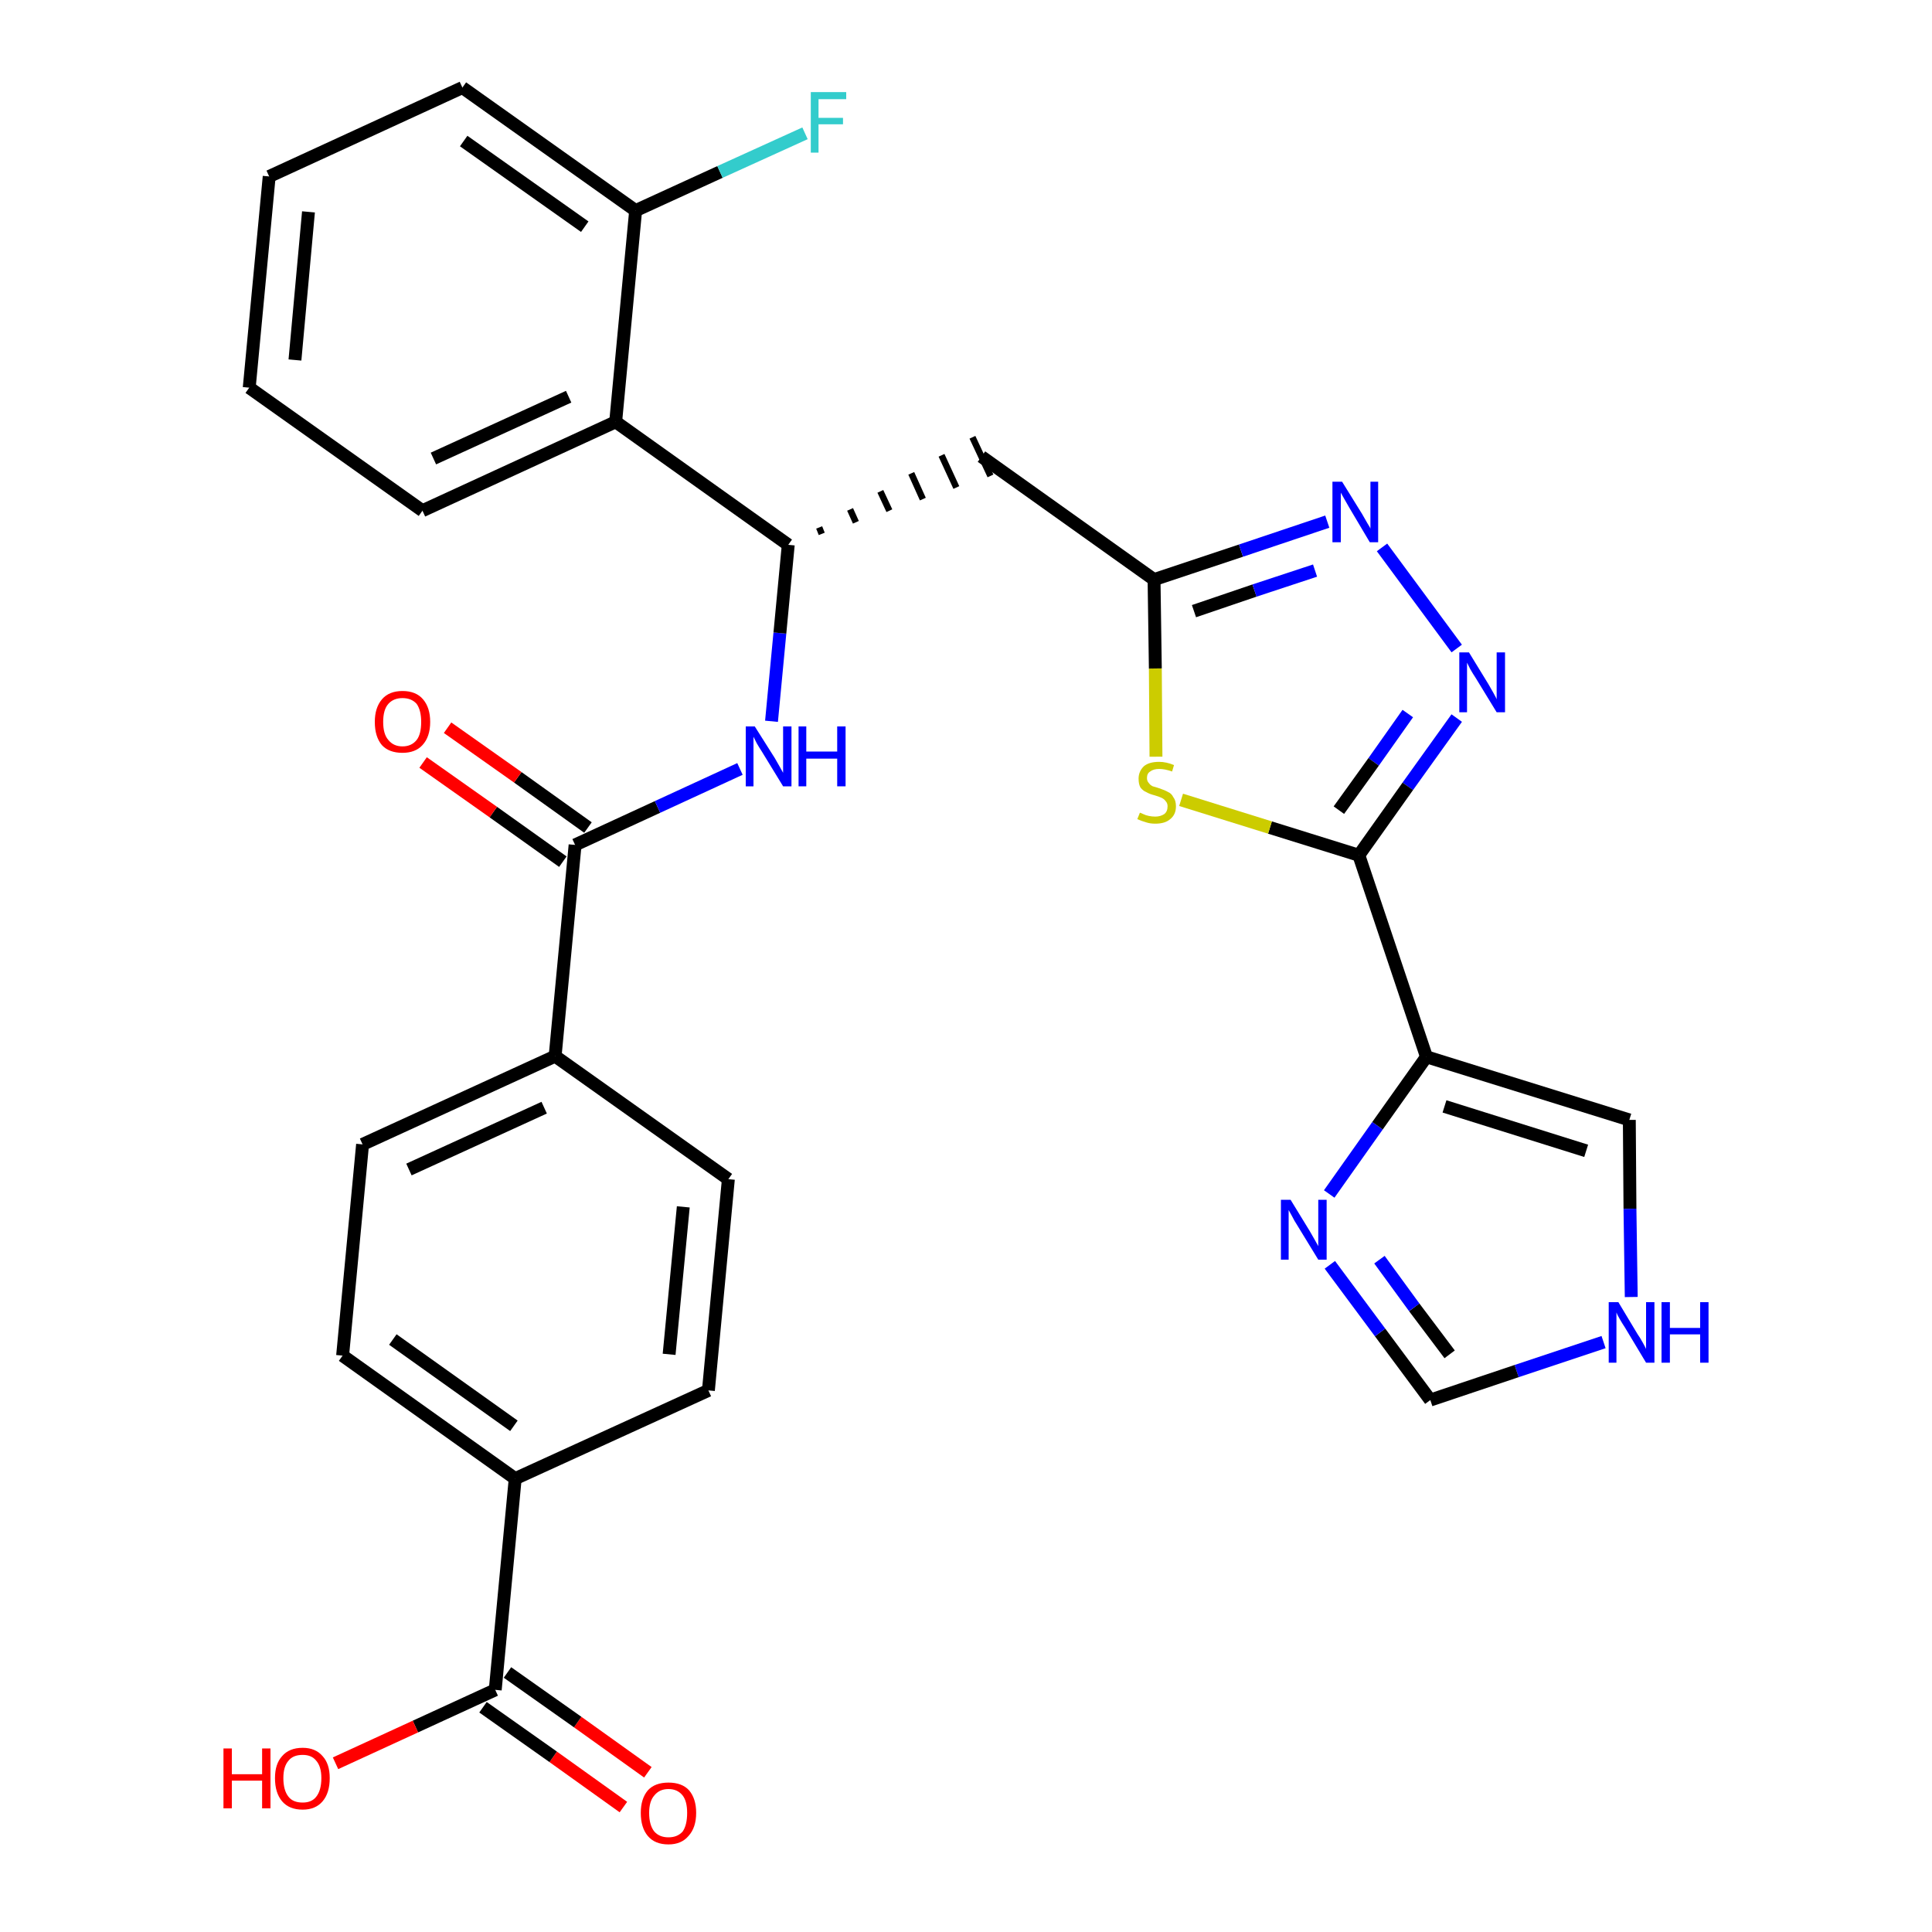 <?xml version='1.0' encoding='iso-8859-1'?>
<svg version='1.1' baseProfile='full'
              xmlns='http://www.w3.org/2000/svg'
                      xmlns:rdkit='http://www.rdkit.org/xml'
                      xmlns:xlink='http://www.w3.org/1999/xlink'
                  xml:space='preserve'
width='300px' height='300px' viewBox='0 0 300 300'>
<!-- END OF HEADER -->
<path class='bond-0 atom-0 atom-1' d='M 100.6,275.2 L 89.7,267.4' style='fill:none;fill-rule:evenodd;stroke:#FF0000;stroke-width:2.0px;stroke-linecap:butt;stroke-linejoin:miter;stroke-opacity:1' />
<path class='bond-0 atom-0 atom-1' d='M 89.7,267.4 L 78.8,259.7' style='fill:none;fill-rule:evenodd;stroke:#000000;stroke-width:2.0px;stroke-linecap:butt;stroke-linejoin:miter;stroke-opacity:1' />
<path class='bond-0 atom-0 atom-1' d='M 96.8,280.6 L 85.9,272.8' style='fill:none;fill-rule:evenodd;stroke:#FF0000;stroke-width:2.0px;stroke-linecap:butt;stroke-linejoin:miter;stroke-opacity:1' />
<path class='bond-0 atom-0 atom-1' d='M 85.9,272.8 L 75.0,265.1' style='fill:none;fill-rule:evenodd;stroke:#000000;stroke-width:2.0px;stroke-linecap:butt;stroke-linejoin:miter;stroke-opacity:1' />
<path class='bond-1 atom-1 atom-2' d='M 76.9,262.4 L 64.5,268.1' style='fill:none;fill-rule:evenodd;stroke:#000000;stroke-width:2.0px;stroke-linecap:butt;stroke-linejoin:miter;stroke-opacity:1' />
<path class='bond-1 atom-1 atom-2' d='M 64.5,268.1 L 52.1,273.8' style='fill:none;fill-rule:evenodd;stroke:#FF0000;stroke-width:2.0px;stroke-linecap:butt;stroke-linejoin:miter;stroke-opacity:1' />
<path class='bond-2 atom-1 atom-3' d='M 76.9,262.4 L 80.0,229.6' style='fill:none;fill-rule:evenodd;stroke:#000000;stroke-width:2.0px;stroke-linecap:butt;stroke-linejoin:miter;stroke-opacity:1' />
<path class='bond-3 atom-3 atom-4' d='M 80.0,229.6 L 53.2,210.5' style='fill:none;fill-rule:evenodd;stroke:#000000;stroke-width:2.0px;stroke-linecap:butt;stroke-linejoin:miter;stroke-opacity:1' />
<path class='bond-3 atom-3 atom-4' d='M 79.8,221.4 L 61.0,208.0' style='fill:none;fill-rule:evenodd;stroke:#000000;stroke-width:2.0px;stroke-linecap:butt;stroke-linejoin:miter;stroke-opacity:1' />
<path class='bond-30 atom-30 atom-3' d='M 110.0,215.9 L 80.0,229.6' style='fill:none;fill-rule:evenodd;stroke:#000000;stroke-width:2.0px;stroke-linecap:butt;stroke-linejoin:miter;stroke-opacity:1' />
<path class='bond-4 atom-4 atom-5' d='M 53.2,210.5 L 56.3,177.7' style='fill:none;fill-rule:evenodd;stroke:#000000;stroke-width:2.0px;stroke-linecap:butt;stroke-linejoin:miter;stroke-opacity:1' />
<path class='bond-5 atom-5 atom-6' d='M 56.3,177.7 L 86.2,164.0' style='fill:none;fill-rule:evenodd;stroke:#000000;stroke-width:2.0px;stroke-linecap:butt;stroke-linejoin:miter;stroke-opacity:1' />
<path class='bond-5 atom-5 atom-6' d='M 63.5,181.6 L 84.5,172.0' style='fill:none;fill-rule:evenodd;stroke:#000000;stroke-width:2.0px;stroke-linecap:butt;stroke-linejoin:miter;stroke-opacity:1' />
<path class='bond-6 atom-6 atom-7' d='M 86.2,164.0 L 89.3,131.2' style='fill:none;fill-rule:evenodd;stroke:#000000;stroke-width:2.0px;stroke-linecap:butt;stroke-linejoin:miter;stroke-opacity:1' />
<path class='bond-28 atom-6 atom-29' d='M 86.2,164.0 L 113.1,183.1' style='fill:none;fill-rule:evenodd;stroke:#000000;stroke-width:2.0px;stroke-linecap:butt;stroke-linejoin:miter;stroke-opacity:1' />
<path class='bond-7 atom-7 atom-8' d='M 91.3,128.5 L 80.4,120.7' style='fill:none;fill-rule:evenodd;stroke:#000000;stroke-width:2.0px;stroke-linecap:butt;stroke-linejoin:miter;stroke-opacity:1' />
<path class='bond-7 atom-7 atom-8' d='M 80.4,120.7 L 69.5,113.0' style='fill:none;fill-rule:evenodd;stroke:#FF0000;stroke-width:2.0px;stroke-linecap:butt;stroke-linejoin:miter;stroke-opacity:1' />
<path class='bond-7 atom-7 atom-8' d='M 87.4,133.8 L 76.6,126.1' style='fill:none;fill-rule:evenodd;stroke:#000000;stroke-width:2.0px;stroke-linecap:butt;stroke-linejoin:miter;stroke-opacity:1' />
<path class='bond-7 atom-7 atom-8' d='M 76.6,126.1 L 65.7,118.4' style='fill:none;fill-rule:evenodd;stroke:#FF0000;stroke-width:2.0px;stroke-linecap:butt;stroke-linejoin:miter;stroke-opacity:1' />
<path class='bond-8 atom-7 atom-9' d='M 89.3,131.2 L 102.1,125.3' style='fill:none;fill-rule:evenodd;stroke:#000000;stroke-width:2.0px;stroke-linecap:butt;stroke-linejoin:miter;stroke-opacity:1' />
<path class='bond-8 atom-7 atom-9' d='M 102.1,125.3 L 114.9,119.4' style='fill:none;fill-rule:evenodd;stroke:#0000FF;stroke-width:2.0px;stroke-linecap:butt;stroke-linejoin:miter;stroke-opacity:1' />
<path class='bond-9 atom-9 atom-10' d='M 119.8,112.0 L 121.1,98.3' style='fill:none;fill-rule:evenodd;stroke:#0000FF;stroke-width:2.0px;stroke-linecap:butt;stroke-linejoin:miter;stroke-opacity:1' />
<path class='bond-9 atom-9 atom-10' d='M 121.1,98.3 L 122.4,84.6' style='fill:none;fill-rule:evenodd;stroke:#000000;stroke-width:2.0px;stroke-linecap:butt;stroke-linejoin:miter;stroke-opacity:1' />
<path class='bond-10 atom-10 atom-11' d='M 127.6,82.9 L 127.2,81.9' style='fill:none;fill-rule:evenodd;stroke:#000000;stroke-width:1.0px;stroke-linecap:butt;stroke-linejoin:miter;stroke-opacity:1' />
<path class='bond-10 atom-10 atom-11' d='M 132.9,81.1 L 132.0,79.1' style='fill:none;fill-rule:evenodd;stroke:#000000;stroke-width:1.0px;stroke-linecap:butt;stroke-linejoin:miter;stroke-opacity:1' />
<path class='bond-10 atom-10 atom-11' d='M 138.1,79.3 L 136.7,76.3' style='fill:none;fill-rule:evenodd;stroke:#000000;stroke-width:1.0px;stroke-linecap:butt;stroke-linejoin:miter;stroke-opacity:1' />
<path class='bond-10 atom-10 atom-11' d='M 143.3,77.5 L 141.5,73.5' style='fill:none;fill-rule:evenodd;stroke:#000000;stroke-width:1.0px;stroke-linecap:butt;stroke-linejoin:miter;stroke-opacity:1' />
<path class='bond-10 atom-10 atom-11' d='M 148.5,75.7 L 146.2,70.7' style='fill:none;fill-rule:evenodd;stroke:#000000;stroke-width:1.0px;stroke-linecap:butt;stroke-linejoin:miter;stroke-opacity:1' />
<path class='bond-10 atom-10 atom-11' d='M 153.8,73.9 L 151.0,67.9' style='fill:none;fill-rule:evenodd;stroke:#000000;stroke-width:1.0px;stroke-linecap:butt;stroke-linejoin:miter;stroke-opacity:1' />
<path class='bond-21 atom-10 atom-22' d='M 122.4,84.6 L 95.6,65.5' style='fill:none;fill-rule:evenodd;stroke:#000000;stroke-width:2.0px;stroke-linecap:butt;stroke-linejoin:miter;stroke-opacity:1' />
<path class='bond-11 atom-11 atom-12' d='M 152.4,70.9 L 179.2,90.0' style='fill:none;fill-rule:evenodd;stroke:#000000;stroke-width:2.0px;stroke-linecap:butt;stroke-linejoin:miter;stroke-opacity:1' />
<path class='bond-12 atom-12 atom-13' d='M 179.2,90.0 L 192.7,85.5' style='fill:none;fill-rule:evenodd;stroke:#000000;stroke-width:2.0px;stroke-linecap:butt;stroke-linejoin:miter;stroke-opacity:1' />
<path class='bond-12 atom-12 atom-13' d='M 192.7,85.5 L 206.1,81.0' style='fill:none;fill-rule:evenodd;stroke:#0000FF;stroke-width:2.0px;stroke-linecap:butt;stroke-linejoin:miter;stroke-opacity:1' />
<path class='bond-12 atom-12 atom-13' d='M 185.4,94.9 L 194.8,91.7' style='fill:none;fill-rule:evenodd;stroke:#000000;stroke-width:2.0px;stroke-linecap:butt;stroke-linejoin:miter;stroke-opacity:1' />
<path class='bond-12 atom-12 atom-13' d='M 194.8,91.7 L 204.2,88.6' style='fill:none;fill-rule:evenodd;stroke:#0000FF;stroke-width:2.0px;stroke-linecap:butt;stroke-linejoin:miter;stroke-opacity:1' />
<path class='bond-31 atom-21 atom-12' d='M 179.5,117.5 L 179.4,103.8' style='fill:none;fill-rule:evenodd;stroke:#CCCC00;stroke-width:2.0px;stroke-linecap:butt;stroke-linejoin:miter;stroke-opacity:1' />
<path class='bond-31 atom-21 atom-12' d='M 179.4,103.8 L 179.2,90.0' style='fill:none;fill-rule:evenodd;stroke:#000000;stroke-width:2.0px;stroke-linecap:butt;stroke-linejoin:miter;stroke-opacity:1' />
<path class='bond-13 atom-13 atom-14' d='M 214.6,85.0 L 226.2,100.7' style='fill:none;fill-rule:evenodd;stroke:#0000FF;stroke-width:2.0px;stroke-linecap:butt;stroke-linejoin:miter;stroke-opacity:1' />
<path class='bond-14 atom-14 atom-15' d='M 226.2,111.5 L 218.6,122.1' style='fill:none;fill-rule:evenodd;stroke:#0000FF;stroke-width:2.0px;stroke-linecap:butt;stroke-linejoin:miter;stroke-opacity:1' />
<path class='bond-14 atom-14 atom-15' d='M 218.6,122.1 L 211.0,132.8' style='fill:none;fill-rule:evenodd;stroke:#000000;stroke-width:2.0px;stroke-linecap:butt;stroke-linejoin:miter;stroke-opacity:1' />
<path class='bond-14 atom-14 atom-15' d='M 218.6,110.8 L 213.3,118.3' style='fill:none;fill-rule:evenodd;stroke:#0000FF;stroke-width:2.0px;stroke-linecap:butt;stroke-linejoin:miter;stroke-opacity:1' />
<path class='bond-14 atom-14 atom-15' d='M 213.3,118.3 L 207.9,125.8' style='fill:none;fill-rule:evenodd;stroke:#000000;stroke-width:2.0px;stroke-linecap:butt;stroke-linejoin:miter;stroke-opacity:1' />
<path class='bond-15 atom-15 atom-16' d='M 211.0,132.8 L 221.5,164.1' style='fill:none;fill-rule:evenodd;stroke:#000000;stroke-width:2.0px;stroke-linecap:butt;stroke-linejoin:miter;stroke-opacity:1' />
<path class='bond-20 atom-15 atom-21' d='M 211.0,132.8 L 197.2,128.5' style='fill:none;fill-rule:evenodd;stroke:#000000;stroke-width:2.0px;stroke-linecap:butt;stroke-linejoin:miter;stroke-opacity:1' />
<path class='bond-20 atom-15 atom-21' d='M 197.2,128.5 L 183.4,124.2' style='fill:none;fill-rule:evenodd;stroke:#CCCC00;stroke-width:2.0px;stroke-linecap:butt;stroke-linejoin:miter;stroke-opacity:1' />
<path class='bond-16 atom-16 atom-17' d='M 221.5,164.1 L 253.0,173.9' style='fill:none;fill-rule:evenodd;stroke:#000000;stroke-width:2.0px;stroke-linecap:butt;stroke-linejoin:miter;stroke-opacity:1' />
<path class='bond-16 atom-16 atom-17' d='M 224.3,171.8 L 246.3,178.7' style='fill:none;fill-rule:evenodd;stroke:#000000;stroke-width:2.0px;stroke-linecap:butt;stroke-linejoin:miter;stroke-opacity:1' />
<path class='bond-33 atom-20 atom-16' d='M 206.4,185.4 L 213.9,174.8' style='fill:none;fill-rule:evenodd;stroke:#0000FF;stroke-width:2.0px;stroke-linecap:butt;stroke-linejoin:miter;stroke-opacity:1' />
<path class='bond-33 atom-20 atom-16' d='M 213.9,174.8 L 221.5,164.1' style='fill:none;fill-rule:evenodd;stroke:#000000;stroke-width:2.0px;stroke-linecap:butt;stroke-linejoin:miter;stroke-opacity:1' />
<path class='bond-17 atom-17 atom-18' d='M 253.0,173.9 L 253.1,187.7' style='fill:none;fill-rule:evenodd;stroke:#000000;stroke-width:2.0px;stroke-linecap:butt;stroke-linejoin:miter;stroke-opacity:1' />
<path class='bond-17 atom-17 atom-18' d='M 253.1,187.7 L 253.3,201.4' style='fill:none;fill-rule:evenodd;stroke:#0000FF;stroke-width:2.0px;stroke-linecap:butt;stroke-linejoin:miter;stroke-opacity:1' />
<path class='bond-18 atom-18 atom-19' d='M 249.0,208.4 L 235.5,212.9' style='fill:none;fill-rule:evenodd;stroke:#0000FF;stroke-width:2.0px;stroke-linecap:butt;stroke-linejoin:miter;stroke-opacity:1' />
<path class='bond-18 atom-18 atom-19' d='M 235.5,212.9 L 222.1,217.4' style='fill:none;fill-rule:evenodd;stroke:#000000;stroke-width:2.0px;stroke-linecap:butt;stroke-linejoin:miter;stroke-opacity:1' />
<path class='bond-19 atom-19 atom-20' d='M 222.1,217.4 L 214.3,206.9' style='fill:none;fill-rule:evenodd;stroke:#000000;stroke-width:2.0px;stroke-linecap:butt;stroke-linejoin:miter;stroke-opacity:1' />
<path class='bond-19 atom-19 atom-20' d='M 214.3,206.9 L 206.5,196.4' style='fill:none;fill-rule:evenodd;stroke:#0000FF;stroke-width:2.0px;stroke-linecap:butt;stroke-linejoin:miter;stroke-opacity:1' />
<path class='bond-19 atom-19 atom-20' d='M 225.1,210.3 L 219.6,203.0' style='fill:none;fill-rule:evenodd;stroke:#000000;stroke-width:2.0px;stroke-linecap:butt;stroke-linejoin:miter;stroke-opacity:1' />
<path class='bond-19 atom-19 atom-20' d='M 219.6,203.0 L 214.2,195.6' style='fill:none;fill-rule:evenodd;stroke:#0000FF;stroke-width:2.0px;stroke-linecap:butt;stroke-linejoin:miter;stroke-opacity:1' />
<path class='bond-22 atom-22 atom-23' d='M 95.6,65.5 L 65.6,79.3' style='fill:none;fill-rule:evenodd;stroke:#000000;stroke-width:2.0px;stroke-linecap:butt;stroke-linejoin:miter;stroke-opacity:1' />
<path class='bond-22 atom-22 atom-23' d='M 88.3,61.6 L 67.3,71.2' style='fill:none;fill-rule:evenodd;stroke:#000000;stroke-width:2.0px;stroke-linecap:butt;stroke-linejoin:miter;stroke-opacity:1' />
<path class='bond-32 atom-27 atom-22' d='M 98.7,32.7 L 95.6,65.5' style='fill:none;fill-rule:evenodd;stroke:#000000;stroke-width:2.0px;stroke-linecap:butt;stroke-linejoin:miter;stroke-opacity:1' />
<path class='bond-23 atom-23 atom-24' d='M 65.6,79.3 L 38.7,60.2' style='fill:none;fill-rule:evenodd;stroke:#000000;stroke-width:2.0px;stroke-linecap:butt;stroke-linejoin:miter;stroke-opacity:1' />
<path class='bond-24 atom-24 atom-25' d='M 38.7,60.2 L 41.8,27.4' style='fill:none;fill-rule:evenodd;stroke:#000000;stroke-width:2.0px;stroke-linecap:butt;stroke-linejoin:miter;stroke-opacity:1' />
<path class='bond-24 atom-24 atom-25' d='M 45.8,55.9 L 47.9,32.9' style='fill:none;fill-rule:evenodd;stroke:#000000;stroke-width:2.0px;stroke-linecap:butt;stroke-linejoin:miter;stroke-opacity:1' />
<path class='bond-25 atom-25 atom-26' d='M 41.8,27.4 L 71.8,13.6' style='fill:none;fill-rule:evenodd;stroke:#000000;stroke-width:2.0px;stroke-linecap:butt;stroke-linejoin:miter;stroke-opacity:1' />
<path class='bond-26 atom-26 atom-27' d='M 71.8,13.6 L 98.7,32.7' style='fill:none;fill-rule:evenodd;stroke:#000000;stroke-width:2.0px;stroke-linecap:butt;stroke-linejoin:miter;stroke-opacity:1' />
<path class='bond-26 atom-26 atom-27' d='M 72.0,21.9 L 90.8,35.2' style='fill:none;fill-rule:evenodd;stroke:#000000;stroke-width:2.0px;stroke-linecap:butt;stroke-linejoin:miter;stroke-opacity:1' />
<path class='bond-27 atom-27 atom-28' d='M 98.7,32.7 L 111.8,26.7' style='fill:none;fill-rule:evenodd;stroke:#000000;stroke-width:2.0px;stroke-linecap:butt;stroke-linejoin:miter;stroke-opacity:1' />
<path class='bond-27 atom-27 atom-28' d='M 111.8,26.7 L 125.0,20.7' style='fill:none;fill-rule:evenodd;stroke:#33CCCC;stroke-width:2.0px;stroke-linecap:butt;stroke-linejoin:miter;stroke-opacity:1' />
<path class='bond-29 atom-29 atom-30' d='M 113.1,183.1 L 110.0,215.9' style='fill:none;fill-rule:evenodd;stroke:#000000;stroke-width:2.0px;stroke-linecap:butt;stroke-linejoin:miter;stroke-opacity:1' />
<path class='bond-29 atom-29 atom-30' d='M 106.1,187.4 L 103.9,210.3' style='fill:none;fill-rule:evenodd;stroke:#000000;stroke-width:2.0px;stroke-linecap:butt;stroke-linejoin:miter;stroke-opacity:1' />
<path  class='atom-0' d='M 99.5 281.5
Q 99.5 279.3, 100.6 278.0
Q 101.7 276.8, 103.8 276.8
Q 105.9 276.8, 107.0 278.0
Q 108.1 279.3, 108.1 281.5
Q 108.1 283.8, 106.9 285.1
Q 105.8 286.4, 103.8 286.4
Q 101.7 286.4, 100.6 285.1
Q 99.5 283.8, 99.5 281.5
M 103.8 285.3
Q 105.2 285.3, 106.0 284.4
Q 106.7 283.4, 106.7 281.5
Q 106.7 279.7, 106.0 278.8
Q 105.2 277.8, 103.8 277.8
Q 102.4 277.8, 101.6 278.8
Q 100.8 279.7, 100.8 281.5
Q 100.8 283.4, 101.6 284.4
Q 102.4 285.3, 103.8 285.3
' fill='#FF0000'/>
<path  class='atom-2' d='M 34.7 271.5
L 36.0 271.5
L 36.0 275.5
L 40.7 275.5
L 40.7 271.5
L 42.0 271.5
L 42.0 280.8
L 40.7 280.8
L 40.7 276.5
L 36.0 276.5
L 36.0 280.8
L 34.7 280.8
L 34.7 271.5
' fill='#FF0000'/>
<path  class='atom-2' d='M 42.7 276.1
Q 42.7 273.9, 43.8 272.7
Q 44.9 271.4, 47.0 271.4
Q 49.0 271.4, 50.1 272.7
Q 51.2 273.9, 51.2 276.1
Q 51.2 278.4, 50.1 279.7
Q 49.0 281.0, 47.0 281.0
Q 44.9 281.0, 43.8 279.7
Q 42.7 278.4, 42.7 276.1
M 47.0 279.9
Q 48.4 279.9, 49.1 279.0
Q 49.9 278.0, 49.9 276.1
Q 49.9 274.3, 49.1 273.4
Q 48.4 272.5, 47.0 272.5
Q 45.5 272.5, 44.8 273.4
Q 44.0 274.3, 44.0 276.1
Q 44.0 278.0, 44.8 279.0
Q 45.5 279.9, 47.0 279.9
' fill='#FF0000'/>
<path  class='atom-8' d='M 58.2 112.1
Q 58.2 109.9, 59.3 108.6
Q 60.4 107.3, 62.5 107.3
Q 64.6 107.3, 65.7 108.6
Q 66.8 109.9, 66.8 112.1
Q 66.8 114.4, 65.6 115.7
Q 64.5 116.9, 62.5 116.9
Q 60.4 116.9, 59.3 115.7
Q 58.2 114.4, 58.2 112.1
M 62.5 115.9
Q 63.9 115.9, 64.7 114.9
Q 65.4 114.0, 65.4 112.1
Q 65.4 110.3, 64.7 109.3
Q 63.9 108.4, 62.5 108.4
Q 61.1 108.4, 60.3 109.3
Q 59.5 110.2, 59.5 112.1
Q 59.5 114.0, 60.3 114.9
Q 61.1 115.9, 62.5 115.9
' fill='#FF0000'/>
<path  class='atom-9' d='M 117.2 112.8
L 120.3 117.7
Q 120.6 118.2, 121.1 119.1
Q 121.6 120.0, 121.6 120.0
L 121.6 112.8
L 122.9 112.8
L 122.9 122.1
L 121.6 122.1
L 118.3 116.7
Q 117.9 116.1, 117.5 115.4
Q 117.1 114.6, 117.0 114.4
L 117.0 122.1
L 115.8 122.1
L 115.8 112.8
L 117.2 112.8
' fill='#0000FF'/>
<path  class='atom-9' d='M 124.0 112.8
L 125.2 112.8
L 125.2 116.7
L 130.0 116.7
L 130.0 112.8
L 131.3 112.8
L 131.3 122.1
L 130.0 122.1
L 130.0 117.8
L 125.2 117.8
L 125.2 122.1
L 124.0 122.1
L 124.0 112.8
' fill='#0000FF'/>
<path  class='atom-13' d='M 208.4 74.8
L 211.5 79.8
Q 211.8 80.3, 212.3 81.2
Q 212.8 82.0, 212.8 82.1
L 212.8 74.8
L 214.0 74.8
L 214.0 84.2
L 212.7 84.2
L 209.5 78.8
Q 209.1 78.1, 208.7 77.4
Q 208.3 76.7, 208.2 76.5
L 208.2 84.2
L 206.9 84.2
L 206.9 74.8
L 208.4 74.8
' fill='#0000FF'/>
<path  class='atom-14' d='M 228.1 101.3
L 231.1 106.2
Q 231.4 106.7, 231.9 107.6
Q 232.4 108.5, 232.4 108.6
L 232.4 101.3
L 233.7 101.3
L 233.7 110.6
L 232.4 110.6
L 229.1 105.2
Q 228.7 104.6, 228.3 103.9
Q 227.9 103.1, 227.8 102.9
L 227.8 110.6
L 226.6 110.6
L 226.6 101.3
L 228.1 101.3
' fill='#0000FF'/>
<path  class='atom-18' d='M 251.3 202.2
L 254.3 207.2
Q 254.6 207.6, 255.1 208.5
Q 255.6 209.4, 255.6 209.5
L 255.6 202.2
L 256.9 202.2
L 256.9 211.6
L 255.6 211.6
L 252.3 206.1
Q 251.9 205.5, 251.5 204.8
Q 251.1 204.1, 251.0 203.8
L 251.0 211.6
L 249.8 211.6
L 249.8 202.2
L 251.3 202.2
' fill='#0000FF'/>
<path  class='atom-18' d='M 258.0 202.2
L 259.3 202.2
L 259.3 206.2
L 264.0 206.2
L 264.0 202.2
L 265.3 202.2
L 265.3 211.6
L 264.0 211.6
L 264.0 207.2
L 259.3 207.2
L 259.3 211.6
L 258.0 211.6
L 258.0 202.2
' fill='#0000FF'/>
<path  class='atom-20' d='M 200.4 186.3
L 203.4 191.2
Q 203.7 191.7, 204.2 192.6
Q 204.7 193.5, 204.7 193.5
L 204.7 186.3
L 206.0 186.3
L 206.0 195.6
L 204.7 195.6
L 201.4 190.2
Q 201.0 189.6, 200.6 188.8
Q 200.2 188.1, 200.1 187.9
L 200.1 195.6
L 198.9 195.6
L 198.9 186.3
L 200.4 186.3
' fill='#0000FF'/>
<path  class='atom-21' d='M 177.0 126.2
Q 177.1 126.2, 177.5 126.4
Q 177.9 126.6, 178.4 126.7
Q 178.9 126.8, 179.4 126.8
Q 180.2 126.8, 180.8 126.4
Q 181.3 126.0, 181.3 125.2
Q 181.3 124.7, 181.0 124.4
Q 180.8 124.1, 180.4 123.9
Q 180.0 123.7, 179.3 123.5
Q 178.5 123.3, 178.0 123.0
Q 177.5 122.8, 177.1 122.3
Q 176.8 121.8, 176.8 120.9
Q 176.8 119.8, 177.6 119.0
Q 178.4 118.3, 180.0 118.3
Q 181.1 118.3, 182.3 118.8
L 182.0 119.8
Q 180.9 119.4, 180.0 119.4
Q 179.1 119.4, 178.6 119.8
Q 178.1 120.1, 178.1 120.8
Q 178.1 121.3, 178.4 121.6
Q 178.6 121.9, 179.0 122.1
Q 179.4 122.2, 180.0 122.4
Q 180.9 122.7, 181.4 123.0
Q 181.9 123.2, 182.2 123.8
Q 182.6 124.3, 182.6 125.2
Q 182.6 126.5, 181.7 127.2
Q 180.9 127.9, 179.4 127.9
Q 178.6 127.9, 178.0 127.7
Q 177.3 127.5, 176.6 127.2
L 177.0 126.2
' fill='#CCCC00'/>
<path  class='atom-28' d='M 125.9 14.3
L 131.4 14.3
L 131.4 15.4
L 127.1 15.4
L 127.1 18.3
L 130.9 18.3
L 130.9 19.3
L 127.1 19.3
L 127.1 23.7
L 125.9 23.7
L 125.9 14.3
' fill='#33CCCC'/>
</svg>
